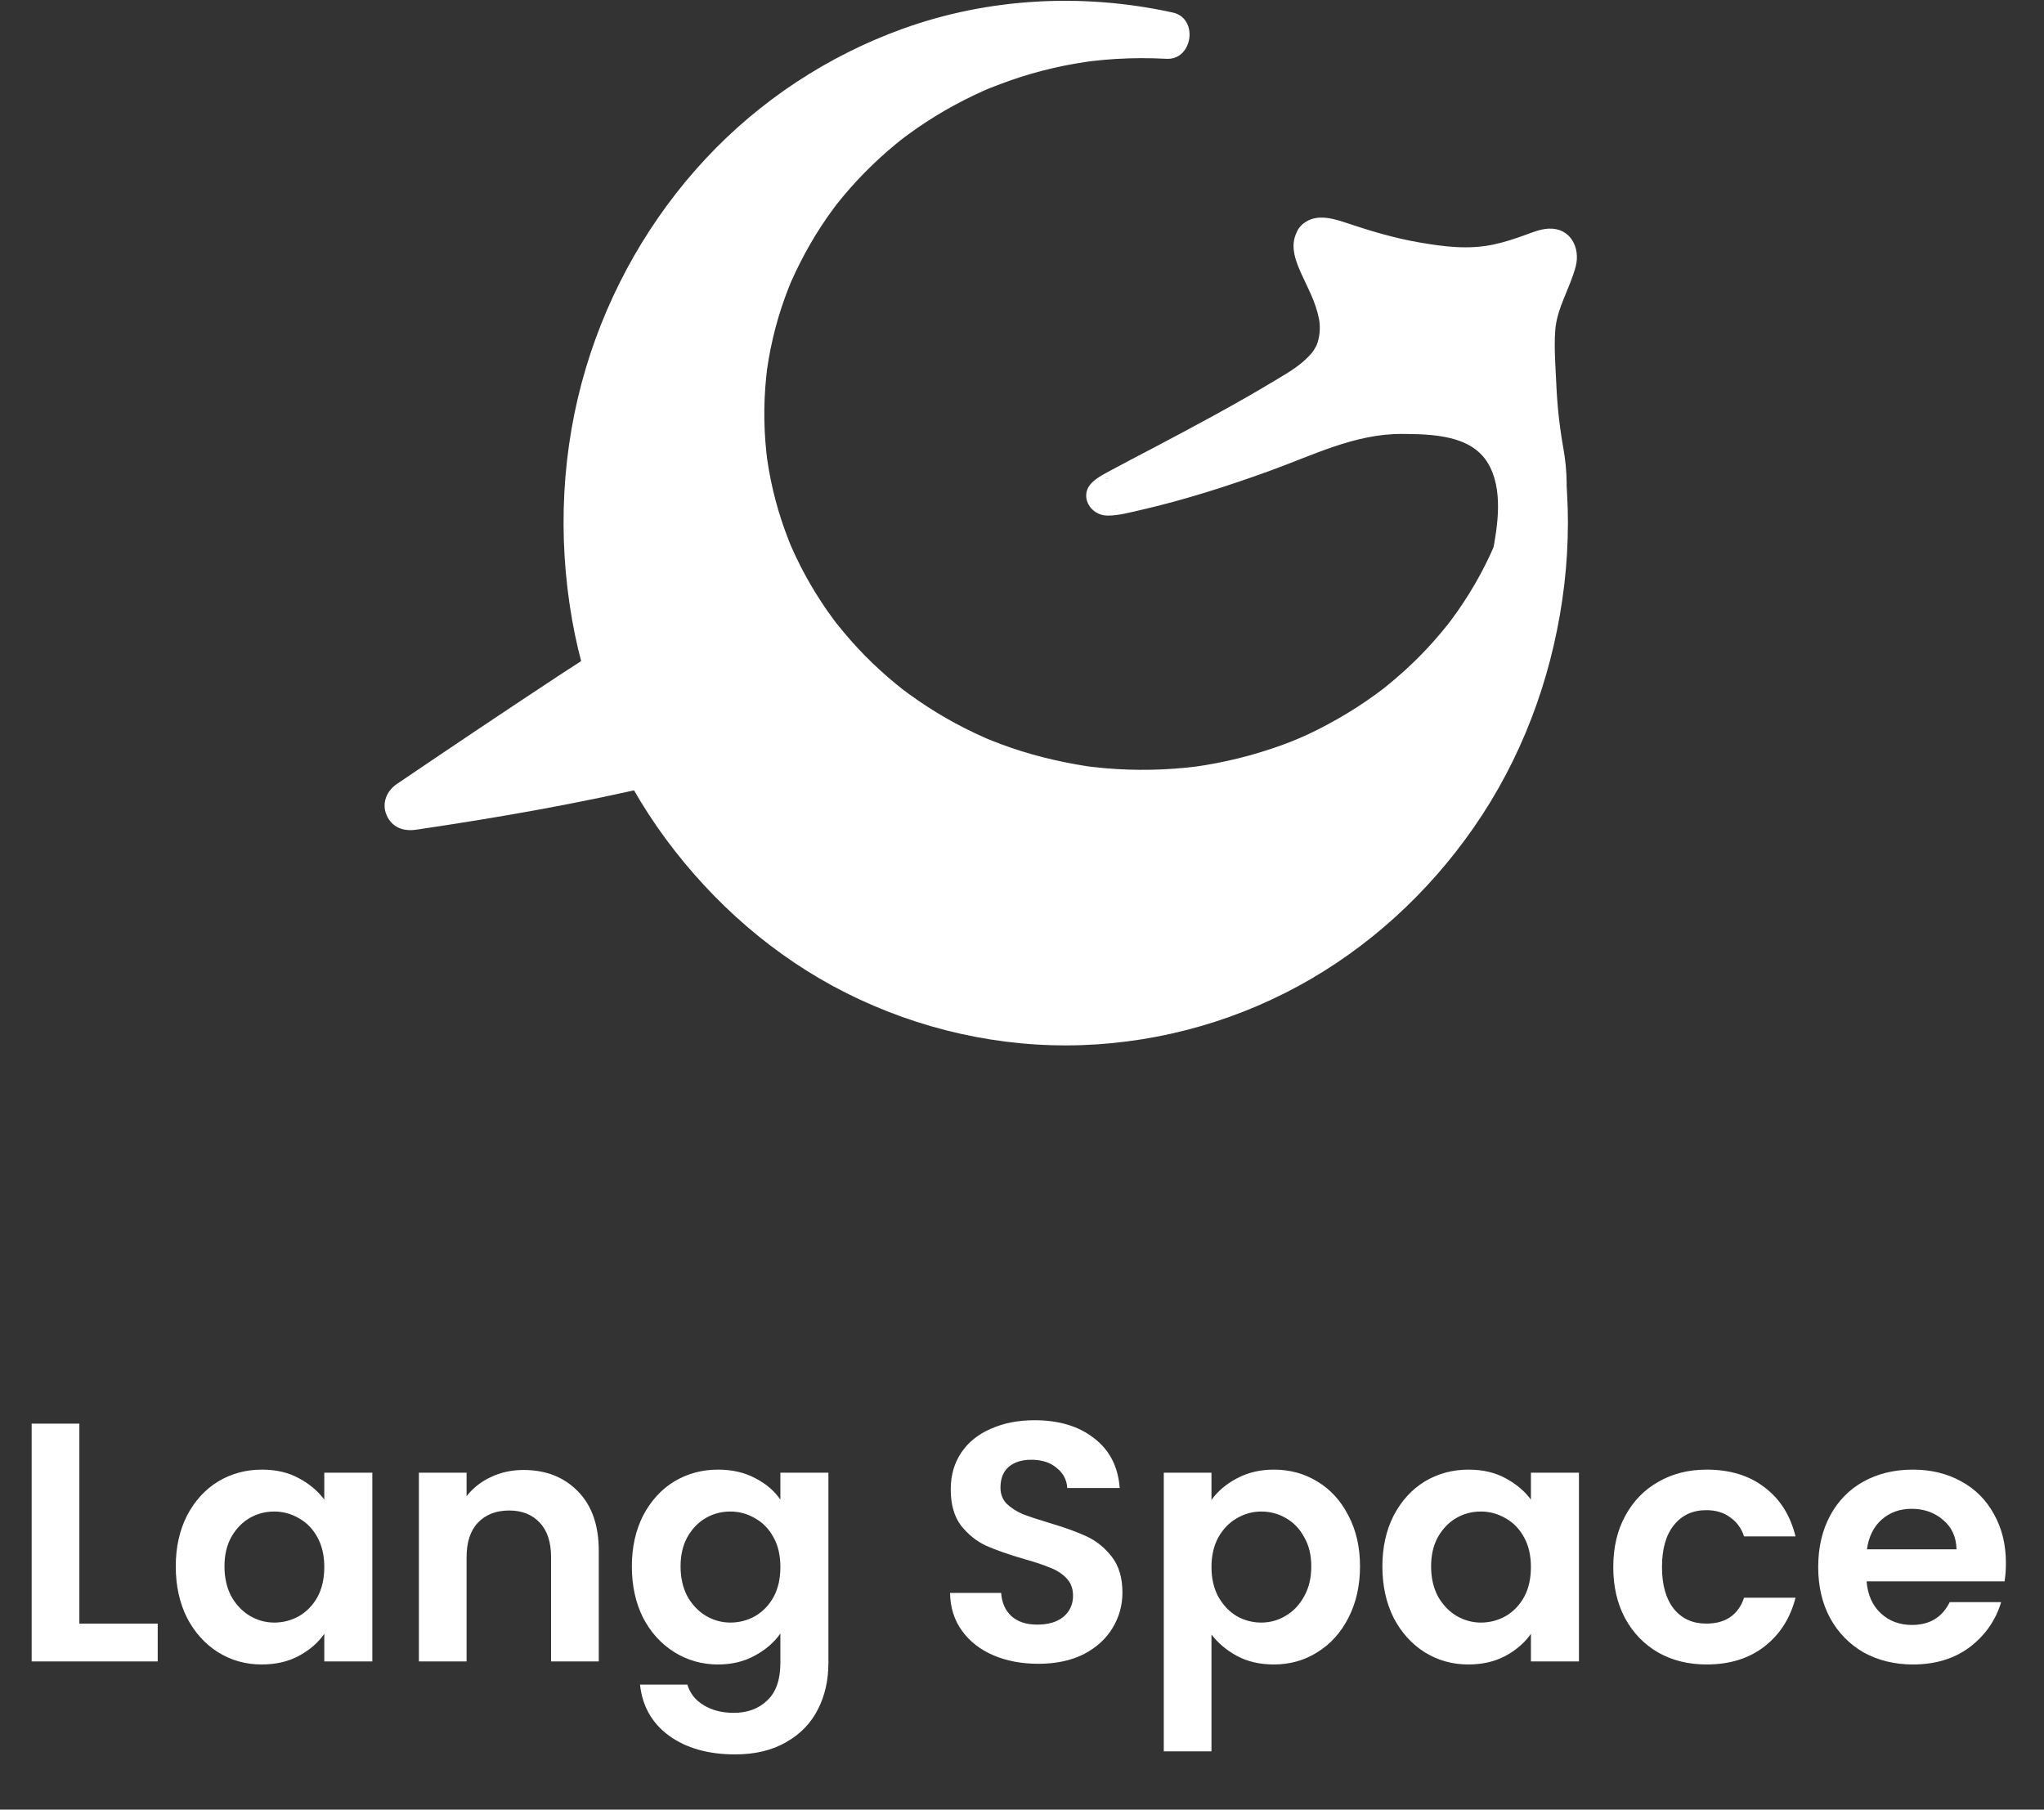 <svg width="96" height="85" viewBox="0 0 96 85" fill="none" xmlns="http://www.w3.org/2000/svg">
<rect x="0" y="0" width="96" height="85" fill="#333333" stroke="none"/>
<path d="M3.727 76.262H7.407V78.038H1.487V66.87H3.727V76.262ZM8.255 73.574C8.255 72.678 8.431 71.883 8.783 71.19C9.145 70.497 9.631 69.963 10.239 69.59C10.857 69.217 11.545 69.03 12.303 69.03C12.964 69.03 13.54 69.163 14.031 69.43C14.532 69.697 14.932 70.033 15.231 70.438V69.174H17.487V78.038H15.231V76.742C14.943 77.158 14.543 77.505 14.031 77.782C13.529 78.049 12.948 78.182 12.287 78.182C11.54 78.182 10.857 77.99 10.239 77.606C9.631 77.222 9.145 76.683 8.783 75.99C8.431 75.286 8.255 74.481 8.255 73.574ZM15.231 73.606C15.231 73.062 15.124 72.598 14.911 72.214C14.697 71.819 14.409 71.521 14.047 71.318C13.684 71.105 13.295 70.998 12.879 70.998C12.463 70.998 12.079 71.099 11.727 71.302C11.375 71.505 11.087 71.803 10.863 72.198C10.649 72.582 10.543 73.041 10.543 73.574C10.543 74.107 10.649 74.577 10.863 74.982C11.087 75.377 11.375 75.681 11.727 75.894C12.089 76.107 12.473 76.214 12.879 76.214C13.295 76.214 13.684 76.113 14.047 75.91C14.409 75.697 14.697 75.398 14.911 75.014C15.124 74.619 15.231 74.15 15.231 73.606ZM24.586 69.046C25.642 69.046 26.496 69.382 27.146 70.054C27.797 70.715 28.122 71.643 28.122 72.838V78.038H25.882V73.142C25.882 72.438 25.706 71.899 25.354 71.526C25.002 71.142 24.522 70.95 23.914 70.95C23.296 70.95 22.805 71.142 22.442 71.526C22.09 71.899 21.914 72.438 21.914 73.142V78.038H19.674V69.174H21.914V70.278C22.213 69.894 22.592 69.595 23.05 69.382C23.52 69.158 24.032 69.046 24.586 69.046ZM33.724 69.03C34.386 69.03 34.967 69.163 35.468 69.43C35.97 69.686 36.364 70.022 36.652 70.438V69.174H38.908V78.102C38.908 78.923 38.743 79.654 38.412 80.294C38.082 80.945 37.586 81.457 36.924 81.83C36.263 82.214 35.463 82.406 34.524 82.406C33.266 82.406 32.231 82.113 31.42 81.526C30.62 80.939 30.167 80.139 30.06 79.126H32.284C32.402 79.531 32.652 79.851 33.036 80.086C33.431 80.331 33.906 80.454 34.46 80.454C35.111 80.454 35.639 80.257 36.044 79.862C36.45 79.478 36.652 78.891 36.652 78.102V76.726C36.364 77.142 35.964 77.489 35.452 77.766C34.951 78.043 34.375 78.182 33.724 78.182C32.978 78.182 32.295 77.99 31.676 77.606C31.058 77.222 30.567 76.683 30.204 75.99C29.852 75.286 29.676 74.481 29.676 73.574C29.676 72.678 29.852 71.883 30.204 71.19C30.567 70.497 31.052 69.963 31.66 69.59C32.279 69.217 32.967 69.03 33.724 69.03ZM36.652 73.606C36.652 73.062 36.546 72.598 36.332 72.214C36.119 71.819 35.831 71.521 35.468 71.318C35.106 71.105 34.716 70.998 34.3 70.998C33.884 70.998 33.5 71.099 33.148 71.302C32.796 71.505 32.508 71.803 32.284 72.198C32.071 72.582 31.964 73.041 31.964 73.574C31.964 74.107 32.071 74.577 32.284 74.982C32.508 75.377 32.796 75.681 33.148 75.894C33.511 76.107 33.895 76.214 34.3 76.214C34.716 76.214 35.106 76.113 35.468 75.91C35.831 75.697 36.119 75.398 36.332 75.014C36.546 74.619 36.652 74.15 36.652 73.606ZM48.765 78.15C47.986 78.15 47.282 78.017 46.653 77.75C46.034 77.483 45.543 77.099 45.181 76.598C44.818 76.097 44.631 75.505 44.621 74.822H47.021C47.053 75.281 47.213 75.643 47.501 75.91C47.799 76.177 48.205 76.31 48.717 76.31C49.239 76.31 49.65 76.187 49.949 75.942C50.247 75.686 50.397 75.355 50.397 74.95C50.397 74.619 50.295 74.347 50.093 74.134C49.89 73.921 49.634 73.755 49.325 73.638C49.026 73.51 48.61 73.371 48.077 73.222C47.351 73.009 46.759 72.801 46.301 72.598C45.853 72.385 45.463 72.07 45.133 71.654C44.813 71.227 44.653 70.662 44.653 69.958C44.653 69.297 44.818 68.721 45.149 68.23C45.479 67.739 45.943 67.366 46.541 67.11C47.138 66.843 47.821 66.71 48.589 66.71C49.741 66.71 50.674 66.993 51.389 67.558C52.114 68.113 52.514 68.891 52.589 69.894H50.125C50.103 69.51 49.938 69.195 49.629 68.95C49.33 68.694 48.93 68.566 48.429 68.566C47.991 68.566 47.639 68.678 47.373 68.902C47.117 69.126 46.989 69.451 46.989 69.878C46.989 70.177 47.085 70.427 47.277 70.63C47.479 70.822 47.725 70.982 48.013 71.11C48.311 71.227 48.727 71.366 49.261 71.526C49.986 71.739 50.578 71.953 51.037 72.166C51.495 72.379 51.89 72.699 52.221 73.126C52.551 73.553 52.717 74.113 52.717 74.806C52.717 75.403 52.562 75.958 52.253 76.47C51.943 76.982 51.49 77.393 50.893 77.702C50.295 78.001 49.586 78.15 48.765 78.15ZM56.899 70.454C57.187 70.049 57.581 69.713 58.083 69.446C58.595 69.169 59.176 69.03 59.827 69.03C60.584 69.03 61.267 69.217 61.875 69.59C62.493 69.963 62.979 70.497 63.331 71.19C63.693 71.873 63.875 72.667 63.875 73.574C63.875 74.481 63.693 75.286 63.331 75.99C62.979 76.683 62.493 77.222 61.875 77.606C61.267 77.99 60.584 78.182 59.827 78.182C59.176 78.182 58.6 78.049 58.099 77.782C57.608 77.515 57.208 77.179 56.899 76.774V82.262H54.659V69.174H56.899V70.454ZM61.587 73.574C61.587 73.041 61.475 72.582 61.251 72.198C61.037 71.803 60.749 71.505 60.387 71.302C60.035 71.099 59.651 70.998 59.235 70.998C58.829 70.998 58.445 71.105 58.083 71.318C57.731 71.521 57.443 71.819 57.219 72.214C57.005 72.609 56.899 73.073 56.899 73.606C56.899 74.139 57.005 74.603 57.219 74.998C57.443 75.393 57.731 75.697 58.083 75.91C58.445 76.113 58.829 76.214 59.235 76.214C59.651 76.214 60.035 76.107 60.387 75.894C60.749 75.681 61.037 75.377 61.251 74.982C61.475 74.587 61.587 74.118 61.587 73.574ZM64.926 73.574C64.926 72.678 65.102 71.883 65.454 71.19C65.817 70.497 66.302 69.963 66.91 69.59C67.529 69.217 68.217 69.03 68.974 69.03C69.636 69.03 70.212 69.163 70.702 69.43C71.204 69.697 71.604 70.033 71.902 70.438V69.174H74.158V78.038H71.902V76.742C71.614 77.158 71.214 77.505 70.702 77.782C70.201 78.049 69.62 78.182 68.958 78.182C68.212 78.182 67.529 77.99 66.91 77.606C66.302 77.222 65.817 76.683 65.454 75.99C65.102 75.286 64.926 74.481 64.926 73.574ZM71.902 73.606C71.902 73.062 71.796 72.598 71.582 72.214C71.369 71.819 71.081 71.521 70.718 71.318C70.356 71.105 69.966 70.998 69.55 70.998C69.134 70.998 68.75 71.099 68.398 71.302C68.046 71.505 67.758 71.803 67.534 72.198C67.321 72.582 67.214 73.041 67.214 73.574C67.214 74.107 67.321 74.577 67.534 74.982C67.758 75.377 68.046 75.681 68.398 75.894C68.761 76.107 69.145 76.214 69.55 76.214C69.966 76.214 70.356 76.113 70.718 75.91C71.081 75.697 71.369 75.398 71.582 75.014C71.796 74.619 71.902 74.15 71.902 73.606ZM75.77 73.606C75.77 72.689 75.957 71.889 76.33 71.206C76.704 70.513 77.221 69.979 77.882 69.606C78.543 69.222 79.301 69.03 80.154 69.03C81.253 69.03 82.159 69.307 82.874 69.862C83.6 70.406 84.085 71.174 84.33 72.166H81.914C81.786 71.782 81.567 71.483 81.258 71.27C80.96 71.046 80.586 70.934 80.138 70.934C79.498 70.934 78.992 71.169 78.618 71.638C78.245 72.097 78.058 72.753 78.058 73.606C78.058 74.449 78.245 75.105 78.618 75.574C78.992 76.033 79.498 76.262 80.138 76.262C81.045 76.262 81.637 75.857 81.914 75.046H84.33C84.085 76.006 83.6 76.769 82.874 77.334C82.149 77.899 81.242 78.182 80.154 78.182C79.301 78.182 78.543 77.995 77.882 77.622C77.221 77.238 76.704 76.705 76.33 76.022C75.957 75.329 75.77 74.523 75.77 73.606ZM94.211 73.414C94.211 73.734 94.19 74.022 94.147 74.278H87.667C87.721 74.918 87.945 75.419 88.339 75.782C88.734 76.145 89.219 76.326 89.795 76.326C90.627 76.326 91.219 75.969 91.571 75.254H93.987C93.731 76.107 93.24 76.811 92.515 77.366C91.79 77.91 90.899 78.182 89.843 78.182C88.99 78.182 88.222 77.995 87.539 77.622C86.867 77.238 86.339 76.699 85.955 76.006C85.582 75.313 85.395 74.513 85.395 73.606C85.395 72.689 85.582 71.883 85.955 71.19C86.329 70.497 86.851 69.963 87.523 69.59C88.195 69.217 88.969 69.03 89.843 69.03C90.686 69.03 91.438 69.211 92.099 69.574C92.771 69.937 93.288 70.454 93.651 71.126C94.025 71.787 94.211 72.55 94.211 73.414ZM91.891 72.774C91.88 72.198 91.672 71.739 91.267 71.398C90.862 71.046 90.366 70.87 89.779 70.87C89.225 70.87 88.755 71.041 88.371 71.382C87.998 71.713 87.769 72.177 87.683 72.774H91.891Z" fill="white"/>
<path d="M61.715 11.214C62.184 10.707 63.309 11.69 66.411 12.218C67.667 12.432 68.472 12.569 69.57 12.449C71.674 12.218 72.693 11.279 73.112 11.714C73.514 12.132 72.654 13.155 72.26 14.961C72.219 15.145 72.195 15.289 72.186 15.433C72.16 15.811 72.171 16.096 72.178 16.195C72.235 16.982 72.171 17.463 72.286 18.926C72.452 21.044 72.694 21.398 72.742 22.494C72.787 23.511 72.656 24.965 71.829 26.775C71.788 26.155 71.711 25.533 71.553 25.517C71.282 25.491 70.941 27.163 70.803 27.137C70.584 27.095 72.029 23.181 70.459 21.066C69.325 19.538 67.001 19.528 65.799 19.519C63.769 19.505 62.523 20.114 60.321 20.947C55.785 22.662 51.945 23.528 51.876 23.326C51.814 23.145 54.668 21.853 59.18 19.281C61.555 17.928 62.431 17.329 62.743 16.225C63.364 14.025 61.057 11.926 61.715 11.214Z" fill="white"/>
<path d="M62.326 11.825C62.412 11.739 62.124 11.951 62.264 11.872C62.307 11.848 62.037 11.956 62.178 11.917C62.205 11.91 61.928 11.949 62.109 11.937C62.27 11.927 62.061 11.925 62.07 11.93C62.27 12.048 62.621 12.084 62.846 12.16C63.754 12.469 64.664 12.752 65.605 12.943C66.769 13.18 67.994 13.415 69.186 13.344C70.265 13.281 71.271 13.001 72.28 12.636C72.423 12.584 72.567 12.53 72.715 12.49C72.779 12.472 72.843 12.46 72.908 12.445C72.915 12.444 72.712 12.46 72.799 12.464C72.871 12.468 72.877 12.498 72.791 12.457C72.543 12.341 72.421 12.324 72.353 11.958C72.373 12.069 72.333 12.068 72.368 11.944C72.344 12.03 72.326 12.117 72.298 12.202C71.984 13.175 71.513 14.067 71.364 15.095C71.247 15.907 71.333 16.76 71.352 17.578C71.379 18.687 71.479 19.798 71.654 20.894C71.71 21.247 71.774 21.599 71.835 21.952C71.843 21.997 71.855 22.119 71.831 21.917C71.836 21.962 71.842 22.006 71.847 22.051C71.855 22.134 71.863 22.217 71.868 22.3C71.883 22.505 71.889 22.711 71.887 22.917C71.876 24.082 71.576 25.243 71.084 26.338C71.621 26.484 72.157 26.629 72.693 26.774C72.652 26.195 72.662 25.406 72.231 24.954C71.769 24.468 71.058 24.624 70.707 25.14C70.52 25.414 70.414 25.746 70.308 26.06C70.253 26.226 70.202 26.392 70.145 26.558C70.125 26.614 70.103 26.67 70.084 26.727C70.115 26.631 70.148 26.57 70.206 26.523C70.333 26.45 70.46 26.376 70.587 26.301C70.583 26.302 70.578 26.303 70.574 26.304C70.796 26.333 71.018 26.361 71.24 26.391C71.196 26.371 71.667 27.384 71.645 27.04C71.635 26.882 71.64 27.165 71.629 27.144C71.605 27.098 71.668 26.92 71.678 26.869C71.73 26.601 71.784 26.333 71.832 26.064C71.964 25.319 72.065 24.562 72.065 23.804C72.065 22.069 71.475 20.332 69.881 19.447C68.515 18.689 66.809 18.592 65.277 18.666C63.184 18.767 61.299 19.68 59.361 20.386C57.509 21.06 55.628 21.667 53.716 22.146C53.18 22.28 52.642 22.386 52.099 22.49C52.404 22.432 52.133 22.477 52.06 22.489C51.956 22.505 51.821 22.43 52.152 22.516C52.572 22.625 52.866 23.511 52.509 23.89C52.52 23.879 52.531 23.869 52.543 23.858C52.304 24.081 52.419 23.948 52.508 23.895C53.435 23.338 54.412 22.863 55.367 22.357C57.207 21.384 59.049 20.399 60.829 19.32C62.284 18.438 63.628 17.416 63.712 15.578C63.758 14.59 63.392 13.647 62.983 12.768C62.905 12.599 62.823 12.43 62.742 12.262C62.705 12.184 62.667 12.106 62.631 12.028C62.608 11.979 62.586 11.929 62.563 11.879C62.599 11.965 62.598 11.963 62.563 11.873C62.517 11.748 62.484 11.623 62.448 11.495C62.506 11.7 62.467 11.591 62.462 11.509C62.436 11.657 62.434 11.687 62.456 11.598C62.433 11.689 62.39 11.763 62.326 11.825C62.624 11.466 62.677 10.954 62.326 10.604C62.02 10.297 61.404 10.243 61.105 10.604C60.533 11.292 60.758 12.048 61.088 12.788C61.427 13.55 61.783 14.149 61.947 14.971C62.011 15.293 62.002 15.701 61.892 16.059C61.873 16.12 61.85 16.181 61.828 16.242C61.877 16.104 61.854 16.19 61.81 16.267C61.773 16.332 61.738 16.398 61.697 16.461C61.66 16.52 61.55 16.655 61.657 16.527C61.154 17.127 60.614 17.433 59.901 17.862C57.989 19.015 56.012 20.067 54.037 21.108C53.433 21.426 52.827 21.739 52.226 22.065C51.91 22.236 51.557 22.408 51.296 22.66C50.651 23.284 51.206 24.215 52.015 24.218C52.529 24.22 53.074 24.07 53.572 23.956C55.617 23.488 57.628 22.841 59.601 22.13C61.635 21.397 63.627 20.372 65.835 20.383C67.249 20.39 69.082 20.427 69.878 21.747C70.618 22.974 70.346 24.697 70.084 26.046C69.978 26.589 69.73 27.287 70.182 27.741C70.622 28.182 71.326 28.007 71.616 27.497C71.772 27.223 71.85 26.891 71.949 26.594C71.977 26.508 72.006 26.421 72.037 26.334C72.049 26.302 72.126 26.104 72.084 26.2C72.037 26.31 72.133 26.124 72.133 26.109C72.133 26.104 72.173 26.046 72.172 26.046C72.192 26.062 71.858 26.311 71.965 26.264C71.819 26.303 71.674 26.343 71.529 26.381C71.472 26.375 71.415 26.369 71.359 26.362C71.232 26.288 71.105 26.215 70.978 26.14C70.909 26.067 70.864 25.806 70.87 25.998C70.871 26.063 70.905 26.15 70.915 26.211C70.945 26.396 70.953 26.587 70.966 26.774C70.993 27.156 71.216 27.501 71.6 27.606C71.941 27.7 72.421 27.553 72.575 27.209C73.464 25.23 73.809 23.208 73.428 21.069C73.248 20.055 73.143 19.115 73.095 18.048C73.058 17.215 72.982 16.331 73.046 15.5C73.124 14.472 73.74 13.528 74.004 12.524C74.24 11.624 73.748 10.688 72.729 10.74C72.344 10.76 71.982 10.911 71.625 11.041C71.14 11.218 70.649 11.378 70.143 11.486C68.966 11.736 67.812 11.587 66.641 11.384C65.45 11.178 64.313 10.831 63.169 10.448C62.483 10.218 61.682 10.021 61.106 10.602C60.321 11.393 61.541 12.614 62.326 11.825Z" fill="white"/>
<path d="M37.268 32.604C36.747 33.837 35.475 34.834 26.788 36.541C23.671 37.153 21.066 37.569 19.236 37.837C20.509 36.975 22.276 35.783 24.396 34.369C29.891 30.707 28.884 31.473 29.965 30.701C33.858 27.916 34.615 26.766 35.671 27.133C37.105 27.631 38.121 30.59 37.268 32.604Z" fill="white"/>
<path d="M36.253 32.011C36.181 32.18 36.088 32.328 35.995 32.485C35.867 32.698 36.211 32.246 36.065 32.395C36.033 32.428 36.004 32.467 35.972 32.5C35.895 32.583 35.81 32.654 35.728 32.731C35.52 32.925 35.976 32.565 35.777 32.694C35.725 32.728 35.676 32.766 35.625 32.8C35.497 32.884 35.365 32.961 35.231 33.033C35.073 33.118 34.912 33.197 34.748 33.271C34.707 33.289 34.666 33.306 34.625 33.326C34.5 33.383 34.5 33.31 34.724 33.284C34.618 33.297 34.491 33.379 34.389 33.418C33.219 33.864 32.001 34.182 30.786 34.478C28.819 34.956 26.831 35.351 24.841 35.721C22.875 36.086 20.902 36.414 18.924 36.705C19.226 37.422 19.528 38.138 19.83 38.854C23.107 36.634 26.378 34.399 29.723 32.282C30.508 31.785 31.252 31.222 31.993 30.662C32.507 30.274 33.016 29.88 33.522 29.483C33.701 29.343 33.88 29.203 34.058 29.064C34.296 28.879 33.91 29.177 34.135 29.005C34.221 28.94 34.307 28.875 34.393 28.811C34.624 28.64 34.859 28.47 35.111 28.329C35.164 28.299 35.22 28.274 35.274 28.244C35.477 28.132 35.074 28.298 35.184 28.282C35.224 28.276 35.274 28.255 35.311 28.242C35.513 28.172 35.398 28.33 35.191 28.248C35.224 28.261 35.29 28.242 35.328 28.244C35.556 28.254 35.017 28.156 35.202 28.225C35.248 28.241 35.309 28.259 35.357 28.267C35.309 28.258 35.133 28.128 35.279 28.236C35.313 28.263 35.369 28.295 35.41 28.313C35.571 28.379 35.404 28.304 35.362 28.267C35.413 28.313 35.465 28.356 35.514 28.404C35.577 28.465 35.798 28.741 35.643 28.527C35.803 28.749 35.928 28.983 36.053 29.225C36.134 29.382 35.989 29.054 36.054 29.223C36.085 29.303 36.116 29.383 36.144 29.465C36.195 29.615 36.239 29.766 36.277 29.92C36.316 30.076 36.346 30.234 36.374 30.393C36.334 30.171 36.388 30.536 36.392 30.618C36.403 30.78 36.405 30.943 36.4 31.106C36.399 31.16 36.396 31.214 36.393 31.268C36.392 31.298 36.346 31.641 36.388 31.382C36.336 31.696 36.253 31.998 36.133 32.294C35.894 32.882 36.392 33.585 36.954 33.739C37.626 33.924 38.16 33.509 38.4 32.918C38.889 31.713 38.843 30.27 38.474 29.039C38.139 27.921 37.483 26.717 36.397 26.175C34.804 25.378 33.455 26.576 32.258 27.508C32.059 27.664 31.86 27.82 31.66 27.976C31.606 28.019 31.55 28.062 31.495 28.105C31.473 28.121 31.297 28.259 31.398 28.18C31.502 28.099 31.312 28.246 31.291 28.262C31.211 28.322 31.133 28.383 31.053 28.444C30.485 28.876 29.912 29.3 29.33 29.715C29.148 29.845 28.965 29.974 28.777 30.097C27.981 30.614 27.178 31.121 26.385 31.642C23.79 33.349 21.212 35.082 18.64 36.824C18.157 37.151 17.914 37.734 18.159 38.292C18.413 38.87 18.947 39.06 19.546 38.972C23.412 38.403 27.276 37.726 31.079 36.824C32.364 36.519 33.653 36.191 34.891 35.73C35.639 35.452 36.401 35.142 37.045 34.662C37.566 34.274 38.021 33.804 38.28 33.198C38.53 32.614 38.454 31.938 37.859 31.589C37.367 31.3 36.504 31.424 36.253 32.011Z" fill="white"/>
<path d="M72.536 24.562C72.536 37.503 62.47 47.993 50.053 47.993C37.636 47.993 27.57 37.503 27.57 24.562C27.57 11.621 37.636 1.13 50.053 1.13C51.678 1.13 53.264 1.311 54.791 1.652C54.419 1.631 54.043 1.62 53.665 1.62C43.243 1.62 34.794 9.6 34.794 19.443C34.794 29.287 43.243 37.266 53.665 37.266C63.254 37.266 71.174 30.51 72.377 21.762C72.482 22.679 72.536 23.615 72.536 24.562Z" fill="white"/>
<path d="M71.429 24.562C71.427 25.504 71.376 26.445 71.268 27.382C71.255 27.493 71.242 27.603 71.228 27.714C71.25 27.541 71.213 27.81 71.206 27.86C71.171 28.097 71.132 28.334 71.09 28.57C71.007 29.038 70.909 29.504 70.799 29.967C70.589 30.845 70.328 31.712 70.019 32.561C69.946 32.762 69.87 32.963 69.791 33.163C69.753 33.263 69.712 33.362 69.672 33.462C69.651 33.511 69.631 33.561 69.611 33.61C69.656 33.501 69.625 33.577 69.596 33.641C69.418 34.048 69.232 34.45 69.032 34.847C68.638 35.634 68.199 36.398 67.719 37.137C67.48 37.504 67.231 37.863 66.973 38.216C66.901 38.314 66.828 38.412 66.754 38.51C66.722 38.552 66.69 38.593 66.659 38.634C66.672 38.617 66.749 38.518 66.671 38.617C66.531 38.794 66.389 38.971 66.244 39.145C65.688 39.811 65.096 40.446 64.469 41.045C64.157 41.344 63.835 41.635 63.507 41.915C63.349 42.05 63.19 42.181 63.028 42.312C62.947 42.377 62.866 42.441 62.785 42.505C62.686 42.584 62.787 42.505 62.804 42.491C62.749 42.533 62.694 42.575 62.639 42.617C61.243 43.667 59.726 44.55 58.125 45.248C58.078 45.268 58.03 45.289 57.982 45.31C58.001 45.302 58.124 45.251 58.005 45.298C57.909 45.337 57.813 45.377 57.716 45.415C57.505 45.499 57.293 45.578 57.081 45.654C56.669 45.802 56.254 45.937 55.835 46.059C54.989 46.306 54.127 46.501 53.257 46.643C53.151 46.661 53.046 46.677 52.94 46.693C52.887 46.701 52.835 46.708 52.781 46.716C52.803 46.712 52.941 46.695 52.81 46.712C52.579 46.741 52.347 46.767 52.115 46.789C51.665 46.832 51.214 46.86 50.762 46.874C49.837 46.905 48.909 46.876 47.987 46.789C47.773 46.768 47.559 46.744 47.345 46.718C47.133 46.693 47.425 46.732 47.215 46.701C47.092 46.682 46.969 46.663 46.846 46.643C46.409 46.572 45.975 46.488 45.543 46.39C44.689 46.197 43.846 45.95 43.022 45.655C42.825 45.584 42.63 45.511 42.436 45.435C42.339 45.397 42.242 45.357 42.145 45.319C42.137 45.316 41.978 45.251 42.085 45.295C42.185 45.337 41.995 45.256 41.977 45.249C41.565 45.069 41.157 44.879 40.756 44.674C39.986 44.282 39.239 43.845 38.52 43.366C38.161 43.127 37.809 42.877 37.464 42.618C37.422 42.586 37.223 42.432 37.359 42.539C37.277 42.475 37.196 42.411 37.115 42.346C36.941 42.205 36.768 42.062 36.597 41.916C35.939 41.354 35.312 40.755 34.722 40.123C34.414 39.793 34.115 39.454 33.826 39.107C33.693 38.946 33.563 38.783 33.432 38.619C33.354 38.521 33.432 38.619 33.445 38.637C33.413 38.595 33.382 38.553 33.35 38.512C33.276 38.414 33.203 38.317 33.131 38.218C32.612 37.512 32.134 36.776 31.698 36.015C31.257 35.246 30.865 34.454 30.508 33.644C30.427 33.459 30.528 33.7 30.453 33.514C30.412 33.415 30.372 33.316 30.332 33.216C30.246 33 30.164 32.783 30.084 32.564C29.931 32.141 29.789 31.713 29.66 31.283C29.392 30.393 29.176 29.487 29.013 28.573C28.974 28.355 28.939 28.136 28.906 27.918C28.898 27.864 28.863 27.611 28.871 27.68C28.886 27.792 28.863 27.61 28.863 27.606C28.854 27.532 28.844 27.458 28.836 27.384C28.783 26.919 28.743 26.453 28.716 25.985C28.662 25.039 28.662 24.089 28.716 23.143C28.743 22.675 28.782 22.209 28.836 21.744C28.849 21.633 28.863 21.523 28.877 21.412C28.855 21.585 28.891 21.316 28.898 21.266C28.936 21.01 28.978 20.756 29.024 20.502C29.186 19.605 29.398 18.718 29.66 17.845C29.79 17.414 29.932 16.987 30.085 16.564C30.158 16.363 30.234 16.162 30.313 15.962C30.352 15.862 30.392 15.762 30.433 15.663C30.453 15.614 30.473 15.564 30.494 15.515C30.449 15.624 30.48 15.548 30.508 15.484C31.226 13.853 32.105 12.303 33.162 10.867C33.224 10.783 33.287 10.699 33.351 10.615C33.382 10.573 33.414 10.532 33.446 10.491C33.432 10.508 33.355 10.607 33.433 10.508C33.574 10.331 33.715 10.154 33.86 9.98C34.138 9.647 34.426 9.321 34.722 9.004C35.313 8.371 35.94 7.772 36.598 7.21C36.756 7.075 36.915 6.943 37.077 6.813C37.157 6.748 37.239 6.684 37.319 6.62C37.419 6.541 37.317 6.62 37.3 6.634C37.355 6.592 37.41 6.55 37.466 6.508C37.81 6.249 38.163 5.999 38.522 5.76C39.255 5.272 40.017 4.827 40.803 4.429C41.19 4.234 41.582 4.05 41.979 3.877C42.027 3.857 42.074 3.836 42.123 3.815C42.104 3.823 41.981 3.874 42.099 3.826C42.196 3.788 42.292 3.748 42.389 3.71C42.599 3.626 42.811 3.547 43.024 3.471C43.848 3.175 44.69 2.929 45.545 2.736C45.977 2.638 46.411 2.553 46.847 2.482C46.953 2.465 47.059 2.449 47.164 2.433C47.218 2.425 47.27 2.418 47.323 2.41C47.302 2.413 47.163 2.431 47.294 2.414C47.526 2.385 47.757 2.358 47.989 2.337C49.002 2.241 50.023 2.216 51.039 2.262C52.207 2.314 53.356 2.47 54.498 2.721C54.596 1.997 54.694 1.273 54.792 0.548C48.788 0.234 42.719 2.534 38.628 6.984C34.644 11.317 32.896 17.3 34.06 23.087C35.189 28.7 39.107 33.528 44.178 36.105C49.704 38.914 56.3 39.089 61.988 36.649C67.3 34.371 71.54 29.714 73.034 24.098C73.213 23.427 73.347 22.745 73.444 22.058C72.72 21.96 71.996 21.861 71.271 21.764C71.374 22.692 71.426 23.626 71.429 24.562C71.431 25.16 71.937 25.668 72.535 25.668C73.134 25.668 73.644 25.161 73.641 24.562C73.638 23.626 73.586 22.692 73.483 21.762C73.422 21.215 73.109 20.744 72.523 20.675C72.036 20.617 71.387 20.917 71.309 21.468C71.122 22.801 70.783 24.108 70.29 25.361C70.258 25.443 70.225 25.524 70.192 25.605C70.115 25.791 70.297 25.372 70.16 25.679C70.096 25.823 70.032 25.966 69.965 26.108C69.824 26.408 69.675 26.704 69.517 26.996C69.201 27.579 68.852 28.143 68.473 28.686C68.373 28.829 68.271 28.97 68.167 29.111C68.126 29.167 68.084 29.223 68.041 29.279C68.155 29.128 68.018 29.308 67.989 29.344C67.78 29.602 67.569 29.858 67.348 30.107C66.906 30.605 66.436 31.079 65.941 31.526C65.692 31.751 65.438 31.969 65.179 32.18C65.11 32.236 65.041 32.291 64.972 32.346C64.95 32.364 64.806 32.473 64.945 32.368C64.803 32.476 64.661 32.581 64.517 32.684C63.967 33.079 63.396 33.445 62.807 33.779C61.533 34.501 60.558 34.918 59.18 35.339C58.505 35.544 57.82 35.714 57.127 35.846C56.347 35.994 55.965 36.044 55.17 36.104C54.439 36.159 53.706 36.173 52.975 36.148C52.615 36.136 52.256 36.114 51.897 36.083C51.729 36.067 51.56 36.051 51.392 36.032C51.317 36.023 51.243 36.014 51.169 36.005C50.908 35.974 51.255 36.022 51.019 35.985C49.643 35.767 48.296 35.435 46.99 34.946C46.821 34.882 46.655 34.815 46.488 34.749C46.461 34.738 46.293 34.669 46.455 34.737C46.372 34.702 46.29 34.666 46.208 34.63C45.9 34.492 45.594 34.347 45.292 34.194C44.694 33.89 44.112 33.555 43.55 33.189C43.27 33.008 42.995 32.819 42.726 32.624C42.37 32.365 42.413 32.398 42.08 32.126C41.57 31.707 41.082 31.262 40.62 30.793C40.159 30.324 39.729 29.83 39.318 29.318C39.111 29.06 39.389 29.414 39.269 29.256C39.218 29.188 39.165 29.119 39.115 29.05C39.023 28.925 38.933 28.799 38.844 28.672C38.657 28.404 38.478 28.13 38.306 27.853C37.962 27.296 37.65 26.72 37.37 26.129C37.297 25.973 37.227 25.815 37.157 25.658C37.143 25.627 37.075 25.463 37.147 25.637C37.114 25.556 37.082 25.477 37.05 25.397C36.929 25.091 36.817 24.782 36.714 24.47C36.506 23.841 36.335 23.199 36.202 22.55C36.135 22.222 36.078 21.892 36.03 21.561C36.001 21.358 36.058 21.824 36.021 21.486C36.013 21.415 36.004 21.345 35.996 21.274C35.977 21.097 35.96 20.919 35.947 20.741C35.894 20.058 35.884 19.371 35.914 18.687C35.929 18.347 35.955 18.008 35.99 17.669C35.999 17.581 36.01 17.493 36.02 17.404C36.024 17.369 36.048 17.187 36.021 17.382C36.046 17.207 36.073 17.033 36.103 16.859C36.216 16.204 36.368 15.555 36.556 14.918C36.65 14.602 36.753 14.289 36.865 13.979C36.919 13.832 36.973 13.686 37.03 13.542C37.055 13.477 37.081 13.414 37.107 13.35C37.202 13.109 37.06 13.448 37.156 13.232C37.689 12.034 38.336 10.896 39.113 9.841C39.164 9.771 39.215 9.702 39.268 9.634C39.387 9.476 39.109 9.83 39.316 9.572C39.413 9.451 39.51 9.33 39.61 9.211C39.82 8.959 40.036 8.713 40.26 8.473C40.709 7.991 41.183 7.533 41.68 7.101C41.811 6.987 41.944 6.875 42.078 6.765C42.132 6.72 42.186 6.677 42.24 6.633C42.224 6.647 42.493 6.434 42.375 6.526C42.258 6.617 42.53 6.409 42.513 6.422C42.57 6.38 42.625 6.338 42.682 6.297C42.823 6.194 42.966 6.092 43.11 5.993C43.661 5.614 44.231 5.263 44.82 4.944C45.116 4.782 45.417 4.629 45.721 4.484C45.865 4.415 46.011 4.347 46.158 4.282C46.223 4.253 46.289 4.224 46.354 4.196C46.586 4.093 46.27 4.226 46.486 4.141C47.124 3.888 47.769 3.657 48.429 3.466C49.099 3.272 49.779 3.115 50.466 2.994C50.649 2.961 50.833 2.933 51.017 2.905C51.045 2.9 51.233 2.874 51.055 2.898C51.148 2.886 51.24 2.875 51.333 2.864C51.689 2.823 52.045 2.791 52.403 2.769C53.197 2.72 53.993 2.72 54.788 2.762C56.025 2.827 56.304 0.857 55.082 0.589C50.879 -0.334 46.438 -0.11 42.383 1.357C38.88 2.624 35.699 4.718 33.155 7.442C30.554 10.227 28.622 13.61 27.525 17.259C26.373 21.09 26.177 25.175 26.869 29.109C27.52 32.813 29.043 36.398 31.281 39.422C33.506 42.429 36.38 44.949 39.73 46.635C43.153 48.357 46.983 49.224 50.816 49.09C54.602 48.959 58.33 47.88 61.6 45.966C64.821 44.081 67.559 41.422 69.599 38.302C71.73 35.042 73.019 31.301 73.472 27.441C73.584 26.487 73.637 25.527 73.64 24.566C73.641 23.968 73.13 23.46 72.534 23.46C71.934 23.456 71.43 23.962 71.429 24.562Z" fill="white"/>
</svg>
